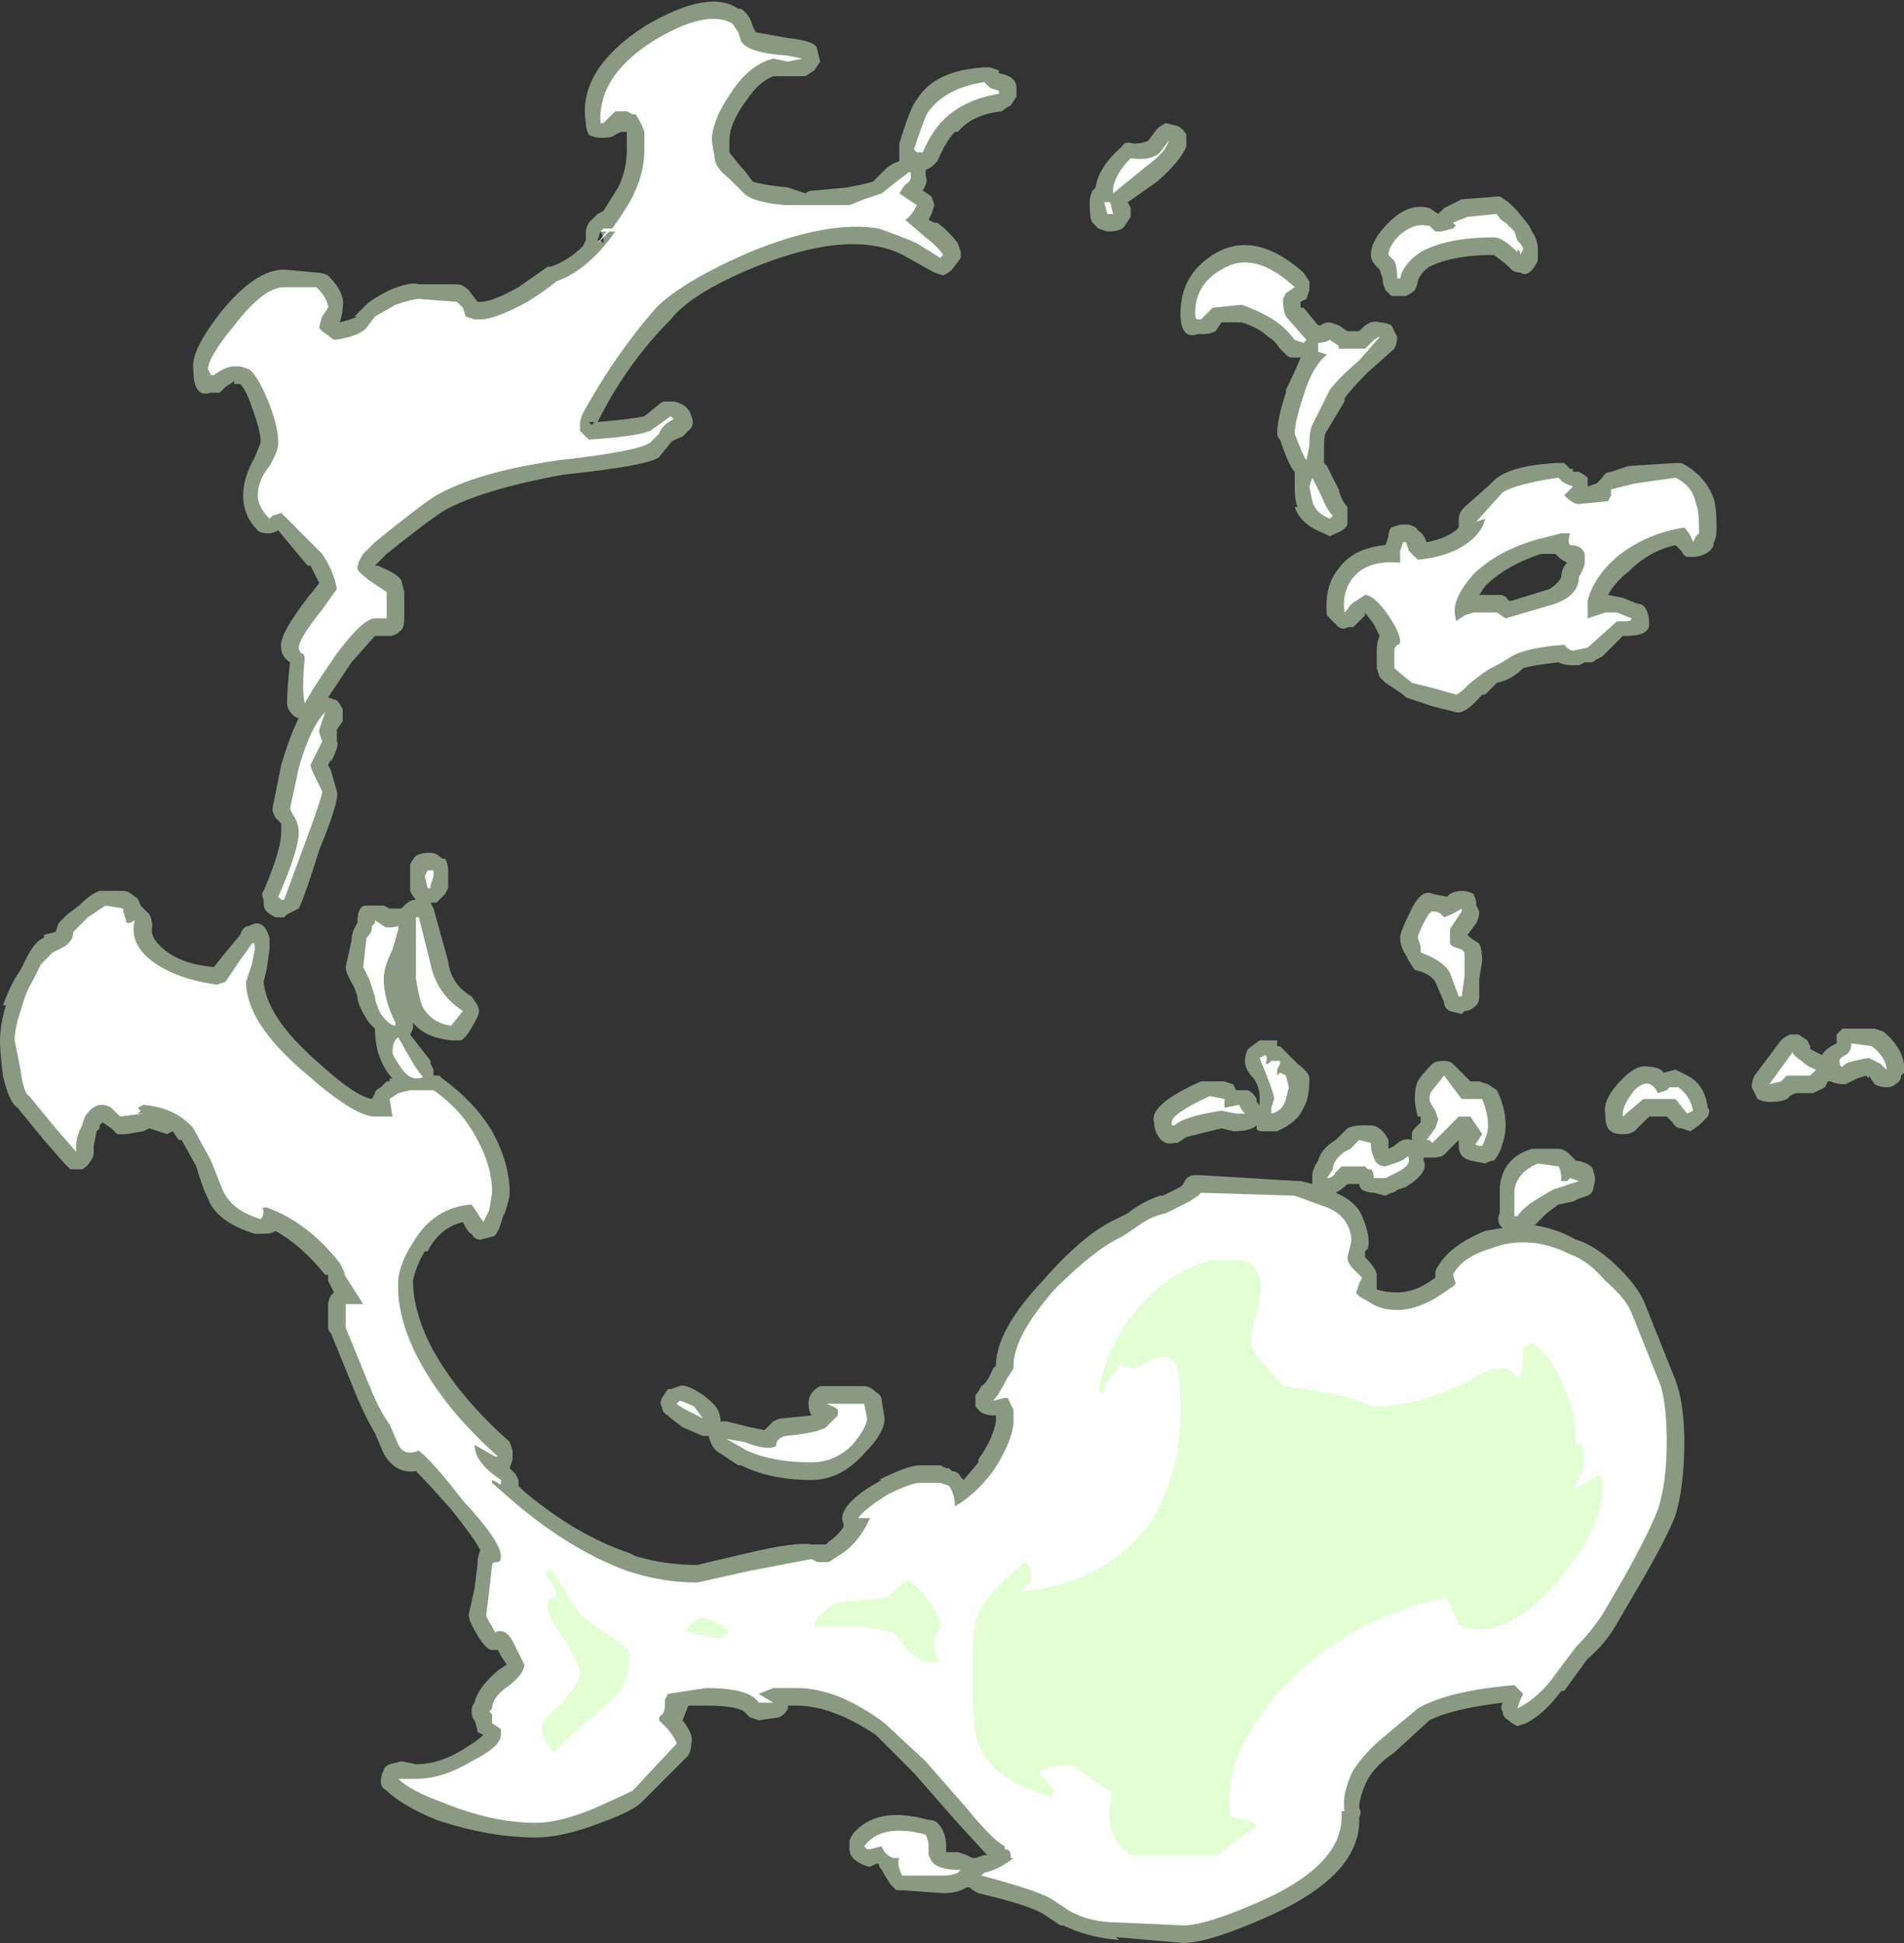 <?xml version="1.0" encoding="UTF-8" standalone="no"?>
<svg xmlns:ffdec="https://www.free-decompiler.com/flash" xmlns:xlink="http://www.w3.org/1999/xlink" ffdec:objectType="shape" height="33.15px" width="32.5px" xmlns="http://www.w3.org/2000/svg">
  <rect width="100%" height="100%" fill="#333333" stroke="none"/>
  <g transform="matrix(1.0, 0.0, 0.0, 1.0, 3.95, 56.7)">
    <path d="M24.75 -48.8 Q25.15 -48.6 25.3 -48.2 25.35 -48.05 25.35 -47.7 25.35 -47.5 25.3 -47.45 L25.3 -47.4 Q25.25 -47.25 25.0 -47.2 L24.85 -47.2 Q24.8 -47.2 24.75 -47.3 L24.65 -47.4 Q24.2 -47.3 23.85 -46.95 23.6 -46.75 23.5 -46.55 L23.75 -46.5 24.0 -46.4 Q24.1 -46.4 24.15 -46.3 24.2 -46.2 24.2 -46.05 24.2 -45.85 23.8 -45.85 L23.75 -45.85 23.4 -45.5 23.3 -45.45 Q23.25 -45.4 23.2 -45.4 L23.1 -45.4 23.0 -45.35 22.9 -45.35 Q22.75 -45.35 22.65 -45.4 22.2 -45.35 22.05 -45.3 21.85 -45.1 21.6 -45.05 21.55 -45.0 21.4 -44.85 L21.35 -44.85 Q21.05 -44.5 20.9 -44.55 L20.5 -44.65 20.05 -44.8 20.0 -44.85 19.7 -45.05 19.6 -45.15 19.55 -45.3 19.55 -45.6 Q19.55 -45.75 19.6 -45.85 L19.5 -46.05 19.35 -46.25 19.35 -46.2 19.15 -46.0 19.05 -46.0 Q19.0 -45.95 18.9 -46.0 L18.8 -46.1 Q18.75 -46.15 18.7 -46.2 18.65 -46.7 18.9 -47.0 19.15 -47.35 19.7 -47.4 L19.75 -47.55 Q19.75 -47.65 19.8 -47.7 L19.95 -47.75 20.1 -47.75 Q20.25 -47.7 20.25 -47.65 20.35 -47.6 20.4 -47.45 20.7 -47.5 20.9 -47.65 L20.95 -47.7 Q20.95 -47.75 20.95 -47.85 20.95 -47.95 21.05 -48.05 L21.5 -48.45 21.55 -48.5 Q21.8 -48.75 22.6 -48.8 L22.75 -48.8 22.85 -48.7 22.9 -48.7 22.9 -48.65 23.0 -48.65 Q23.1 -48.6 23.15 -48.55 L23.15 -48.4 23.3 -48.45 Q23.35 -48.5 23.4 -48.55 23.45 -48.65 23.55 -48.65 L23.85 -48.75 24.65 -48.8 24.75 -48.8 M27.5 -39.15 L28.05 -39.15 28.2 -39.1 Q28.5 -38.85 28.55 -38.55 L28.55 -38.4 28.5 -38.35 Q28.5 -38.25 28.4 -38.2 28.35 -38.15 28.25 -38.15 28.15 -38.15 28.05 -38.2 L27.95 -38.35 27.95 -38.3 27.9 -38.35 27.75 -38.3 27.55 -38.2 Q27.4 -38.2 27.3 -38.25 L27.25 -38.25 27.2 -38.15 Q27.1 -38.1 27.0 -38.05 L26.7 -38.05 26.6 -38.0 Q26.55 -37.9 26.25 -37.9 26.15 -37.9 26.05 -37.95 26.0 -38.05 25.95 -38.15 25.95 -38.25 26.0 -38.35 L26.45 -38.95 Q26.5 -39.0 26.6 -39.05 L26.75 -39.05 26.9 -38.95 26.95 -38.85 26.95 -38.8 Q27.05 -38.75 27.15 -38.7 27.2 -38.8 27.4 -38.9 27.4 -39.0 27.4 -39.05 L27.5 -39.15 M24.85 -38.35 Q25.15 -38.2 25.2 -37.8 25.25 -37.75 25.2 -37.65 L25.1 -37.55 Q25.0 -37.45 24.9 -37.4 L24.75 -37.45 Q24.65 -37.45 24.6 -37.55 L24.5 -37.65 24.2 -37.65 23.95 -37.4 Q23.85 -37.35 23.8 -37.35 L23.75 -37.35 Q23.6 -37.35 23.55 -37.4 23.45 -37.45 23.45 -37.7 23.4 -37.95 23.75 -38.3 24.0 -38.55 24.2 -38.5 24.3 -38.5 24.4 -38.45 L24.45 -38.4 24.65 -38.45 24.85 -38.35 M23.25 -36.45 Q23.25 -36.35 23.15 -36.3 L23.0 -36.25 22.9 -36.2 22.65 -36.15 22.45 -36.0 22.25 -35.8 22.2 -35.8 Q22.6 -35.75 22.95 -35.55 23.3 -35.45 23.7 -35.05 24.05 -34.7 24.15 -34.4 L24.65 -33.15 Q24.8 -32.75 24.8 -32.1 24.8 -31.35 24.65 -30.85 24.5 -30.45 24.0 -29.6 L23.65 -29.0 Q23.45 -28.65 23.15 -28.4 L22.75 -27.85 22.7 -27.85 Q22.4 -27.45 22.1 -27.3 L21.95 -27.25 Q21.85 -27.3 21.8 -27.35 21.7 -27.4 21.7 -27.5 21.65 -27.55 21.7 -27.65 20.85 -27.55 20.45 -27.35 L19.85 -26.8 Q19.55 -26.6 19.4 -26.35 19.25 -26.05 19.25 -25.85 19.3 -25.8 19.25 -25.7 19.3 -24.75 17.8 -24.05 16.7 -23.55 16.25 -23.55 L15.1 -23.65 15.15 -23.6 Q14.6 -23.65 14.2 -23.85 L14.15 -23.85 13.85 -24.05 Q13.6 -24.2 12.75 -24.4 12.65 -24.45 12.6 -24.5 L12.55 -24.5 Q12.4 -24.4 12.15 -24.4 L11.45 -24.45 11.35 -24.45 11.25 -24.55 Q11.15 -24.7 11.1 -24.8 11.05 -24.85 11.05 -24.9 L11.0 -24.9 10.9 -24.85 Q10.85 -24.85 10.75 -24.9 10.55 -25.0 10.55 -25.15 L10.55 -25.3 10.6 -25.4 Q11.0 -25.9 11.9 -25.65 12.0 -25.65 12.05 -25.6 12.2 -25.45 12.2 -25.2 L12.2 -25.1 12.4 -25.1 12.55 -25.05 12.65 -25.0 12.7 -25.0 12.85 -25.05 12.9 -25.05 12.35 -25.65 11.65 -26.45 11.0 -27.1 Q10.25 -27.6 9.65 -27.6 L9.5 -27.6 9.5 -27.55 Q9.45 -27.45 9.35 -27.4 L9.0 -27.35 8.85 -27.4 Q8.8 -27.45 8.75 -27.5 8.6 -27.6 8.1 -27.6 L7.8 -27.6 7.7 -27.35 Q7.9 -27.1 7.85 -26.95 7.85 -26.85 7.8 -26.75 L7.0 -25.95 Q6.85 -25.8 6.3 -25.6 5.65 -25.35 5.2 -25.35 4.4 -25.35 3.5 -25.65 2.9 -25.9 2.65 -26.15 2.55 -26.2 2.55 -26.3 2.55 -26.4 2.6 -26.5 2.6 -26.55 2.7 -26.6 L2.9 -26.65 3.15 -26.6 Q3.55 -26.6 3.95 -26.85 4.2 -27.0 4.3 -27.1 L4.2 -27.15 Q4.2 -27.2 4.15 -27.35 4.1 -27.4 4.1 -27.5 4.1 -27.6 4.15 -27.65 4.2 -27.9 4.55 -28.2 L4.7 -28.3 4.6 -28.45 4.55 -28.55 4.45 -28.55 Q4.35 -28.55 4.2 -28.8 4.05 -29.05 4.05 -29.15 L4.15 -29.6 4.2 -30.0 Q4.2 -30.15 4.25 -30.25 4.15 -30.45 3.75 -30.95 3.35 -31.4 3.15 -31.6 2.8 -31.55 2.6 -31.9 L2.45 -32.25 Q2.3 -32.5 2.15 -32.85 L1.7 -33.95 Q1.65 -34.0 1.65 -34.05 L1.65 -34.45 Q1.65 -34.5 1.7 -34.6 L1.75 -34.65 1.65 -34.85 Q1.65 -34.9 1.65 -34.95 L1.6 -34.95 Q1.2 -35.45 0.75 -35.7 0.7 -35.65 0.55 -35.65 L0.4 -35.65 Q-0.25 -35.85 -0.4 -36.25 -0.5 -36.45 -0.6 -36.8 L-0.85 -37.25 -0.9 -37.25 -1.0 -37.4 -1.1 -37.35 -1.4 -37.45 -1.5 -37.4 -1.8 -37.35 -1.95 -37.35 -2.05 -37.45 -2.2 -37.55 -2.25 -37.5 -2.25 -37.45 -2.3 -37.4 -2.35 -37.15 -2.35 -37.05 Q-2.35 -36.95 -2.4 -36.9 -2.45 -36.8 -2.55 -36.75 -2.65 -36.75 -2.75 -36.75 L-2.85 -36.85 -3.2 -37.25 -3.65 -37.8 Q-3.8 -37.9 -3.9 -38.35 -3.95 -38.75 -3.95 -38.95 -3.95 -39.2 -3.85 -39.55 L-3.9 -39.55 Q-3.75 -39.95 -3.6 -40.15 L-3.5 -40.35 Q-3.35 -40.65 -3.2 -40.7 L-3.2 -40.75 -3.0 -40.8 -2.95 -40.95 -2.8 -41.1 -2.6 -41.25 Q-2.4 -41.45 -2.25 -41.5 L-1.85 -41.5 Q-1.75 -41.5 -1.65 -41.4 -1.6 -41.4 -1.55 -41.25 L-1.4 -41.1 Q-1.35 -41.0 -1.35 -40.9 -1.4 -40.7 -1.15 -40.5 -0.85 -40.25 -0.3 -40.2 L-0.1 -40.45 0.15 -40.75 Q0.2 -40.9 0.3 -40.9 0.55 -41.05 0.65 -40.7 L0.65 -40.5 0.6 -40.15 0.55 -39.95 Q0.6 -39.35 1.45 -38.6 2.1 -38.0 2.4 -37.95 L2.45 -38.05 Q2.45 -38.1 2.55 -38.15 L2.65 -38.25 2.7 -38.25 2.7 -38.3 2.75 -38.3 Q2.6 -38.45 2.5 -38.75 2.45 -38.95 2.45 -39.15 L2.35 -39.25 Q2.15 -39.55 2.15 -39.7 L2.1 -39.85 Q1.95 -40.1 1.95 -40.2 L2.05 -40.65 Q2.05 -40.8 2.15 -40.95 2.15 -41.25 2.3 -41.25 L2.6 -41.25 2.7 -41.2 2.9 -41.2 2.95 -41.25 Q3.05 -41.35 3.15 -41.35 3.1 -41.4 3.05 -41.5 3.05 -41.6 3.05 -41.75 L3.05 -41.95 Q3.1 -42.05 3.15 -42.1 3.25 -42.15 3.35 -42.15 L3.4 -42.15 Q3.5 -42.15 3.6 -42.05 L3.65 -42.05 Q3.7 -41.95 3.7 -41.85 L3.7 -41.55 3.65 -41.45 3.5 -41.3 3.4 -41.3 3.45 -41.2 3.7 -40.3 Q3.75 -39.9 4.1 -39.7 L4.2 -39.55 Q4.25 -39.45 4.2 -39.35 4.0 -38.95 3.9 -38.95 L3.75 -38.95 Q3.3 -39.0 3.1 -39.25 L3.1 -39.15 3.05 -39.05 3.4 -38.6 3.4 -38.55 3.45 -38.45 3.45 -38.35 3.55 -38.35 3.6 -38.3 Q4.15 -37.9 4.45 -37.4 4.75 -36.85 4.75 -36.35 4.75 -36.25 4.65 -35.95 L4.65 -36.0 Q4.55 -35.6 4.45 -35.6 L4.25 -35.55 Q4.15 -35.55 4.1 -35.65 4.05 -35.65 3.95 -35.85 3.55 -35.75 3.35 -35.35 L3.3 -35.35 Q3.15 -35.1 3.1 -34.85 3.1 -34.3 3.45 -33.65 3.9 -32.85 4.75 -32.1 L4.8 -31.95 4.8 -31.8 4.75 -31.65 4.85 -31.55 4.9 -31.45 4.9 -31.35 5.0 -31.25 Q5.9 -30.5 6.8 -30.2 L6.9 -30.15 Q7.4 -30.0 7.95 -30.0 L8.8 -30.2 Q9.65 -30.4 9.9 -30.35 L10.15 -30.35 10.2 -30.4 Q10.35 -30.5 10.45 -30.65 L10.45 -30.7 Q10.4 -30.8 10.45 -30.9 10.55 -31.15 11.1 -31.45 L11.05 -31.45 Q11.55 -31.7 11.75 -31.7 L12.1 -31.7 12.2 -31.65 12.25 -31.65 12.3 -31.6 Q12.4 -31.6 12.45 -31.5 L12.5 -31.45 12.75 -31.75 12.75 -31.8 Q13.0 -32.15 13.05 -32.45 L13.05 -32.55 13.0 -32.55 Q12.9 -32.55 12.8 -32.6 12.75 -32.65 12.7 -32.7 12.7 -32.8 12.7 -32.9 12.75 -32.95 12.8 -33.05 12.9 -33.1 13.0 -33.35 L13.05 -33.4 Q13.05 -34.0 13.85 -34.85 14.55 -35.65 15.1 -35.9 L15.3 -36.0 Q15.55 -36.2 15.85 -36.3 L15.9 -36.3 16.2 -36.45 16.25 -36.5 Q16.3 -36.65 16.45 -36.65 L16.55 -36.65 18.2 -36.55 18.25 -36.55 18.45 -36.5 18.45 -36.65 Q18.45 -36.75 18.55 -36.9 18.6 -37.1 18.85 -37.25 L19.05 -37.45 Q19.15 -37.5 19.3 -37.5 L19.45 -37.5 Q19.55 -37.5 19.65 -37.4 19.7 -37.35 19.75 -37.25 L19.75 -37.1 19.85 -37.15 Q20.0 -37.3 20.15 -37.25 L20.15 -37.35 Q20.15 -37.4 20.2 -37.45 L20.3 -37.55 20.3 -37.65 20.25 -37.65 Q20.2 -37.85 20.2 -37.95 20.2 -38.15 20.25 -38.25 20.3 -38.35 20.5 -38.55 20.55 -38.6 20.7 -38.6 20.8 -38.6 20.85 -38.55 L21.15 -38.25 21.3 -38.25 21.45 -38.2 21.6 -38.1 Q21.75 -37.8 21.75 -37.5 21.75 -37.3 21.65 -37.05 21.6 -36.95 21.55 -36.9 21.5 -36.9 21.4 -36.85 L21.15 -36.9 Q20.95 -36.95 20.95 -37.15 L20.95 -37.25 20.7 -37.0 Q20.65 -36.95 20.5 -36.95 L20.35 -36.95 20.35 -36.9 Q20.45 -36.7 20.05 -36.45 L19.9 -36.4 Q19.85 -36.35 19.8 -36.35 L19.7 -36.3 19.5 -36.35 Q19.4 -36.35 19.3 -36.4 19.25 -36.45 19.25 -36.5 L19.05 -36.5 Q18.95 -36.4 18.85 -36.35 19.2 -36.2 19.3 -35.95 19.45 -35.6 19.4 -35.4 L19.35 -35.35 19.35 -35.25 Q19.55 -35.05 19.55 -34.95 L19.55 -34.7 Q19.7 -34.65 19.9 -34.65 20.15 -34.65 20.4 -34.8 L20.55 -34.9 20.55 -34.95 Q20.55 -35.05 20.6 -35.1 20.8 -35.45 21.4 -35.7 L21.7 -35.75 21.65 -35.8 Q21.6 -35.9 21.65 -36.0 L21.65 -36.45 Q21.7 -36.95 22.2 -37.1 L22.65 -37.1 Q22.75 -37.1 22.85 -37.0 L22.95 -36.9 Q23.25 -36.85 23.25 -36.7 23.3 -36.6 23.25 -36.45 M20.45 -53.15 L20.6 -53.05 20.7 -53.15 21.0 -53.3 21.65 -53.35 21.8 -53.25 21.95 -53.1 22.15 -52.85 22.2 -52.75 Q22.3 -52.6 22.3 -52.45 L22.3 -52.25 Q22.15 -51.95 22.0 -52.05 21.9 -52.05 21.85 -52.1 L21.75 -52.2 21.55 -52.35 Q20.85 -52.35 20.45 -52.15 20.3 -52.05 20.25 -51.9 20.25 -51.85 20.2 -51.75 20.15 -51.7 20.05 -51.65 L19.8 -51.65 19.7 -51.75 Q19.65 -51.85 19.65 -51.95 L19.6 -52.1 19.55 -52.15 Q19.45 -52.25 19.45 -52.35 19.45 -52.6 19.75 -52.9 20.1 -53.25 20.45 -53.15 M20.7 -53.05 L20.7 -53.05 M18.35 -51.6 L18.25 -51.55 18.25 -51.45 18.3 -51.45 18.55 -51.15 18.6 -51.15 Q18.65 -51.2 18.75 -51.2 L18.9 -51.15 19.05 -51.05 19.25 -51.05 19.3 -51.1 Q19.45 -51.25 19.6 -51.2 19.7 -51.2 19.8 -51.15 L19.9 -50.95 Q19.9 -50.85 19.85 -50.75 L19.4 -50.35 Q19.1 -50.05 19.0 -49.9 L19.0 -49.85 18.7 -49.35 Q18.65 -49.3 18.65 -49.1 L18.65 -48.8 18.7 -48.75 Q18.75 -48.65 18.9 -48.35 18.95 -48.15 19.05 -48.05 L19.05 -47.75 Q19.0 -47.65 18.85 -47.6 L18.75 -47.55 18.65 -47.6 Q18.25 -47.75 18.15 -48.05 L18.2 -48.05 Q18.15 -48.15 18.15 -48.4 L18.15 -48.65 Q18.05 -48.75 17.9 -49.2 17.85 -49.25 17.85 -49.3 17.85 -49.55 18.0 -50.0 L18.0 -50.05 Q18.15 -50.35 18.25 -50.6 L18.1 -50.6 Q18.05 -50.6 18.0 -50.65 L17.9 -50.75 Q17.8 -50.9 17.7 -50.95 17.55 -51.1 17.25 -51.2 L16.9 -51.2 16.8 -51.05 Q16.7 -51.0 16.6 -51.0 L16.5 -51.0 Q16.2 -50.9 16.2 -51.35 16.2 -52.0 16.75 -52.35 17.45 -52.8 18.3 -52.05 L18.4 -51.9 18.4 -51.75 18.35 -51.6 M15.65 -54.3 L15.8 -54.5 Q15.85 -54.55 15.95 -54.6 L16.15 -54.55 Q16.25 -54.5 16.3 -54.4 16.3 -54.3 16.3 -54.2 16.2 -53.95 15.8 -53.6 L15.3 -53.25 15.35 -53.15 15.35 -53.0 15.25 -52.85 Q15.2 -52.75 14.95 -52.75 L14.8 -52.8 14.7 -52.9 Q14.65 -52.95 14.65 -53.25 14.65 -53.35 14.7 -53.45 L14.75 -53.5 Q14.8 -53.85 15.2 -54.2 15.25 -54.3 15.4 -54.25 15.55 -54.25 15.65 -54.3 M13.1 -55.45 Q13.4 -55.4 13.4 -55.2 L13.4 -55.05 13.3 -54.9 Q13.2 -54.85 13.15 -54.8 12.65 -54.75 12.4 -54.45 L12.35 -54.45 Q12.2 -54.3 12.05 -53.95 L11.95 -53.85 11.85 -53.8 11.85 -53.7 Q11.9 -53.6 11.8 -53.45 L11.95 -53.35 12.0 -53.2 11.95 -53.05 11.9 -52.95 12.0 -52.9 12.05 -52.9 Q12.25 -52.75 12.4 -52.55 L12.45 -52.4 12.45 -52.3 12.3 -52.1 Q12.25 -52.05 12.15 -52.0 L12.0 -52.05 11.55 -52.3 Q11.3 -52.45 11.0 -52.5 10.2 -52.65 8.95 -52.15 7.85 -51.7 7.5 -51.25 6.75 -50.5 6.25 -49.5 6.85 -49.55 7.05 -49.6 L7.3 -49.8 Q7.35 -49.85 7.4 -49.85 L7.55 -49.85 Q7.8 -49.8 7.85 -49.6 7.9 -49.5 7.85 -49.4 L7.7 -49.25 Q7.55 -49.2 7.5 -49.15 L7.3 -48.9 Q7.1 -48.75 5.65 -48.6 4.3 -48.35 3.65 -48.0 3.4 -47.85 2.65 -47.25 L2.45 -47.05 2.5 -47.05 Q2.85 -46.9 2.9 -46.8 L2.95 -46.6 2.95 -46.15 Q2.95 -46.0 2.9 -45.95 2.8 -45.85 2.7 -45.85 L2.45 -45.85 2.05 -45.4 1.65 -44.8 1.8 -44.75 Q1.85 -44.7 1.9 -44.6 1.9 -44.5 1.9 -44.4 L1.8 -44.25 1.8 -44.05 Q1.85 -44.0 1.7 -43.7 L1.7 -43.75 1.65 -43.65 1.7 -43.55 1.8 -43.2 Q1.85 -43.05 1.5 -42.2 1.25 -41.4 1.15 -41.2 L0.95 -41.1 0.9 -41.05 Q0.8 -41.05 0.75 -41.05 0.65 -41.1 0.6 -41.15 0.55 -41.2 0.55 -41.3 L0.55 -41.35 Q0.5 -41.45 0.55 -41.5 0.85 -42.2 0.85 -42.5 L0.85 -42.65 0.75 -42.75 Q0.7 -42.85 0.7 -42.9 L0.85 -43.65 Q1.0 -44.15 1.15 -44.45 1.1 -44.45 1.05 -44.5 0.95 -44.6 0.95 -44.7 0.95 -44.95 1.0 -45.4 0.85 -45.5 0.85 -45.65 0.8 -45.85 1.3 -46.5 L1.5 -46.75 1.35 -47.05 1.3 -47.05 0.8 -47.65 Q0.7 -47.6 0.65 -47.6 0.5 -47.6 0.45 -47.65 0.2 -47.9 0.2 -48.25 0.2 -48.55 0.4 -48.9 L0.5 -49.15 Q0.5 -49.35 0.35 -49.75 0.25 -50.05 0.15 -50.15 L0.05 -50.15 0.05 -50.2 -0.1 -50.1 -0.2 -50.0 -0.35 -50.0 Q-0.65 -49.9 -0.65 -50.4 -0.7 -50.7 -0.2 -51.35 0.4 -52.1 0.9 -52.1 L1.45 -52.05 Q1.55 -52.05 1.65 -52.0 1.95 -51.7 1.9 -51.45 1.9 -51.35 1.85 -51.2 2.05 -51.25 2.15 -51.3 L2.1 -51.3 2.3 -51.5 Q2.4 -51.6 2.7 -51.75 3.05 -51.9 3.2 -51.85 L3.85 -51.85 Q3.95 -51.85 4.05 -51.75 L4.2 -51.55 4.25 -51.55 Q4.45 -51.55 4.9 -51.8 L5.4 -52.15 5.45 -52.15 Q5.75 -52.25 6.0 -52.5 L6.05 -52.6 6.05 -52.75 Q6.05 -52.8 6.1 -52.9 L6.25 -53.05 6.35 -53.1 6.6 -53.5 Q6.75 -53.8 6.75 -54.15 L6.75 -54.45 6.65 -54.45 6.55 -54.4 Q6.5 -54.35 6.35 -54.35 L6.3 -54.35 Q6.2 -54.35 6.1 -54.4 6.05 -54.5 6.05 -54.6 5.9 -55.5 7.05 -56.25 8.15 -56.9 8.65 -56.55 L8.7 -56.55 Q8.85 -56.45 8.9 -56.25 L8.95 -56.15 9.5 -56.05 Q10.0 -56.0 10.0 -55.85 L10.05 -55.65 9.95 -55.5 9.8 -55.4 9.25 -55.4 Q9.0 -55.3 8.8 -55.0 8.5 -54.6 8.5 -54.3 L8.5 -54.1 8.7 -53.85 8.75 -53.8 8.9 -53.6 Q9.05 -53.55 9.5 -53.5 L9.8 -53.4 Q9.85 -53.45 9.95 -53.45 L10.5 -53.5 10.75 -53.55 10.95 -53.6 11.15 -53.8 Q11.25 -53.9 11.4 -53.95 L11.4 -54.25 Q11.6 -54.9 11.7 -55.0 12.0 -55.5 12.85 -55.55 L12.95 -55.55 13.1 -55.5 13.1 -55.45 M21.65 -46.55 Q21.75 -46.55 21.8 -46.45 L21.85 -46.45 22.5 -46.65 Q22.65 -46.75 22.7 -46.85 22.7 -47.0 22.8 -47.1 22.7 -47.15 22.65 -47.2 L22.6 -47.25 22.35 -47.25 Q21.75 -47.05 21.4 -46.7 L21.3 -46.55 21.65 -46.55 M6.25 -52.6 L6.3 -52.6 6.35 -52.55 6.35 -52.65 6.3 -52.75 6.25 -52.6 M6.2 -49.5 L6.1 -49.5 6.15 -49.45 6.2 -49.5 M6.25 -49.5 L6.25 -49.5 M9.4 -32.5 L9.9 -32.55 Q9.85 -32.65 9.85 -32.75 9.85 -32.95 10.05 -33.05 L10.8 -33.05 Q10.9 -33.05 11.0 -32.95 11.1 -32.9 11.1 -32.8 L11.15 -32.5 Q11.15 -32.25 10.8 -31.9 10.4 -31.45 9.9 -31.45 9.2 -31.45 8.7 -31.7 L8.65 -31.7 8.35 -31.9 Q8.25 -31.95 8.2 -32.05 8.15 -32.15 8.15 -32.2 L8.05 -32.2 7.7 -32.35 Q7.5 -32.5 7.45 -32.55 7.35 -32.6 7.35 -32.7 7.3 -32.75 7.35 -32.85 L7.45 -33.0 7.5 -33.0 7.65 -33.05 Q7.75 -33.1 8.05 -32.9 8.25 -32.75 8.3 -32.65 8.35 -32.55 8.35 -32.45 L8.45 -32.45 8.85 -32.35 9.1 -32.3 9.25 -32.45 Q9.35 -32.5 9.4 -32.5 M20.8 -41.45 Q20.9 -41.5 21.0 -41.5 21.1 -41.5 21.2 -41.45 21.25 -41.35 21.25 -41.25 L21.3 -41.15 Q21.3 -41.05 21.25 -40.95 L21.1 -40.75 21.15 -40.7 21.3 -40.6 Q21.35 -40.5 21.35 -40.3 L21.3 -40.0 21.3 -39.7 Q21.3 -39.6 21.25 -39.55 21.15 -39.45 21.05 -39.45 L21.0 -39.4 20.8 -39.45 Q20.7 -39.5 20.7 -39.6 L20.55 -39.95 Q20.45 -40.1 20.2 -40.15 L20.1 -40.3 20.05 -40.4 Q19.95 -40.55 19.95 -40.7 19.95 -40.8 20.1 -41.1 20.3 -41.55 20.5 -41.45 L20.75 -41.4 20.8 -41.45 M17.85 -38.95 L17.85 -38.85 17.9 -38.85 18.2 -38.55 Q18.4 -38.4 18.4 -38.3 18.4 -37.95 18.3 -37.8 18.2 -37.55 17.85 -37.4 L17.6 -37.4 Q17.5 -37.4 17.5 -37.45 L17.5 -37.5 Q17.4 -37.4 17.1 -37.4 L16.9 -37.45 16.3 -37.3 16.15 -37.2 16.1 -37.2 Q15.9 -37.15 15.8 -37.35 15.75 -37.45 15.75 -37.55 15.65 -37.85 16.55 -38.25 L16.95 -38.25 17.1 -38.2 17.15 -38.1 17.35 -38.1 Q17.45 -38.05 17.5 -37.95 L17.5 -37.9 17.55 -37.85 17.55 -38.0 Q17.55 -38.15 17.45 -38.3 17.3 -38.45 17.3 -38.6 17.3 -38.7 17.35 -38.8 L17.55 -38.95 17.85 -38.95 M11.1 -24.95 L11.1 -24.95" fill="#e1ffd2" fill-opacity="0.502" fill-rule="evenodd" stroke="none"/>
    <path d="M25.0 -48.1 Q25.05 -48.0 25.05 -47.7 L25.05 -47.6 25.0 -47.55 24.95 -47.45 Q24.9 -47.6 24.8 -47.7 24.15 -47.6 23.65 -47.2 23.25 -46.85 23.15 -46.45 L23.15 -46.15 Q23.3 -46.2 23.45 -46.25 L23.65 -46.25 23.9 -46.15 Q23.9 -46.1 23.8 -46.1 L23.65 -46.1 23.15 -45.65 22.9 -45.6 Q22.85 -45.6 22.8 -45.65 L22.75 -45.7 Q22.1 -45.65 21.85 -45.5 21.7 -45.4 21.5 -45.3 21.4 -45.25 21.15 -45.05 20.95 -44.85 20.9 -44.85 L20.55 -44.95 20.15 -45.05 19.85 -45.3 19.85 -45.5 Q19.85 -45.55 19.85 -45.6 19.85 -45.65 19.9 -45.7 19.95 -45.7 19.95 -45.75 19.95 -45.9 19.75 -46.2 19.5 -46.55 19.35 -46.55 L19.2 -46.45 Q19.1 -46.4 19.05 -46.3 L19.0 -46.25 Q18.95 -46.6 19.15 -46.85 19.4 -47.15 19.95 -47.1 L19.95 -47.3 20.0 -47.45 20.05 -47.45 20.1 -47.3 20.25 -47.15 Q20.75 -47.2 21.05 -47.4 21.35 -47.6 21.4 -47.85 L21.25 -47.8 21.7 -48.3 Q21.95 -48.45 22.65 -48.55 L22.7 -48.5 Q22.75 -48.45 22.9 -48.4 L22.75 -48.25 Q22.9 -48.1 23.0 -48.1 L23.5 -48.15 23.55 -48.25 23.55 -48.35 23.95 -48.45 24.65 -48.55 Q24.95 -48.4 25.0 -48.1 M24.95 -37.75 L24.85 -37.7 24.65 -37.95 24.1 -37.95 23.75 -37.65 23.75 -37.7 Q23.75 -37.85 23.95 -38.1 24.2 -38.35 24.35 -38.05 L24.5 -38.1 24.55 -38.15 24.7 -38.15 Q24.9 -38.0 24.95 -37.75 M28.25 -38.45 L28.15 -38.55 27.95 -38.65 Q27.65 -38.6 27.55 -38.55 L27.5 -38.5 Q27.45 -38.5 27.45 -38.6 27.45 -38.65 27.55 -38.7 27.65 -38.75 27.65 -38.9 L28.0 -38.85 Q28.2 -38.7 28.25 -38.5 L28.25 -38.45 M26.95 -38.35 L26.55 -38.35 26.45 -38.25 26.25 -38.2 26.65 -38.75 Q26.65 -38.7 26.8 -38.6 26.9 -38.5 27.05 -38.45 L26.95 -38.35 M24.5 -32.1 Q24.5 -31.4 24.35 -30.95 24.2 -30.55 23.75 -29.75 L23.4 -29.15 Q23.2 -28.85 22.95 -28.6 L22.5 -28.0 Q22.25 -27.7 21.95 -27.55 L22.0 -27.7 22.05 -27.8 21.9 -27.95 Q20.75 -27.85 20.25 -27.55 L19.65 -27.05 Q19.35 -26.8 19.15 -26.5 18.95 -26.1 19.0 -25.8 L18.95 -25.8 18.95 -25.7 Q18.95 -24.9 17.65 -24.3 16.65 -23.85 16.25 -23.85 L15.15 -23.9 Q14.65 -23.9 14.3 -24.1 L14.0 -24.3 Q13.75 -24.45 12.8 -24.7 L12.85 -24.75 Q13.1 -24.8 13.35 -25.0 L13.3 -25.0 13.3 -25.05 Q13.3 -25.15 13.2 -25.15 L13.2 -25.2 Q13.0 -25.3 12.55 -25.85 L11.85 -26.65 11.15 -27.3 Q10.35 -27.9 9.65 -27.9 L9.25 -27.9 9.0 -27.8 9.25 -27.65 9.0 -27.65 Q8.85 -27.9 8.1 -27.9 L7.45 -27.8 7.4 -27.7 7.4 -27.6 Q7.4 -27.5 7.35 -27.45 L7.3 -27.4 7.3 -27.35 7.45 -27.2 Q7.6 -27.0 7.6 -26.95 L6.85 -26.15 Q6.65 -26.05 6.2 -25.85 5.6 -25.6 5.2 -25.6 4.45 -25.6 3.6 -25.95 3.05 -26.15 2.85 -26.35 L3.15 -26.35 Q3.6 -26.35 4.1 -26.65 4.6 -26.9 4.6 -27.1 L4.6 -27.2 4.45 -27.3 4.45 -27.45 4.4 -27.5 4.45 -27.55 Q4.45 -27.75 4.75 -27.95 5.0 -28.15 5.0 -28.3 L4.85 -28.6 Q4.7 -28.95 4.5 -28.85 L4.45 -28.95 Q4.35 -29.1 4.35 -29.15 L4.4 -29.55 4.45 -30.0 Q4.45 -30.05 4.55 -30.05 4.6 -30.05 4.6 -30.15 4.6 -30.4 3.95 -31.1 3.45 -31.75 3.2 -31.95 2.95 -31.85 2.85 -32.05 L2.7 -32.4 Q2.55 -32.6 2.4 -32.95 L1.95 -34.05 1.95 -34.45 2.25 -34.45 1.9 -35.0 1.95 -34.95 1.85 -35.15 Q1.3 -35.85 0.6 -36.1 0.5 -36.1 0.55 -36.05 0.55 -35.95 0.5 -35.9 0.0 -36.05 -0.15 -36.4 L-0.35 -36.9 -0.65 -37.45 Q-0.95 -37.8 -1.5 -37.85 L-1.6 -37.8 -1.55 -37.75 -1.6 -37.7 -1.5 -37.7 -1.9 -37.65 -2.05 -37.8 Q-2.3 -37.95 -2.5 -37.65 L-2.55 -37.5 Q-2.65 -37.3 -2.65 -37.15 L-2.65 -37.05 -3.0 -37.45 -3.45 -38.0 Q-3.55 -38.05 -3.6 -38.45 L-3.7 -38.95 Q-3.7 -39.15 -3.6 -39.45 -3.5 -39.8 -3.4 -39.95 L-3.25 -40.25 -3.05 -40.45 -2.85 -40.55 Q-2.7 -40.65 -2.7 -40.8 L-2.45 -41.05 -2.15 -41.25 -1.85 -41.2 Q-1.85 -41.15 -1.8 -41.0 -1.8 -40.9 -1.65 -41.0 -1.75 -40.6 -1.35 -40.3 -0.95 -40.0 -0.25 -39.9 L-0.1 -39.95 0.1 -40.25 0.35 -40.6 Q0.4 -40.65 0.4 -40.5 L0.35 -40.25 0.25 -39.95 Q0.25 -39.25 1.25 -38.4 2.1 -37.65 2.45 -37.65 L2.75 -37.65 2.7 -37.95 2.85 -38.05 3.05 -38.1 3.45 -38.1 Q3.95 -37.75 4.2 -37.25 4.45 -36.8 4.45 -36.35 L4.4 -36.05 4.3 -35.85 4.1 -36.15 Q3.45 -36.1 3.1 -35.5 2.9 -35.2 2.85 -34.9 2.8 -34.25 3.2 -33.5 3.65 -32.65 4.55 -31.85 L4.5 -31.85 4.15 -32.05 Q4.15 -31.75 4.6 -31.45 L4.6 -31.4 Q4.6 -31.35 4.55 -31.4 L4.45 -31.45 Q4.45 -31.5 4.45 -31.4 L4.85 -31.05 Q5.8 -30.25 6.75 -29.9 7.35 -29.7 7.95 -29.7 L8.85 -29.9 9.9 -30.1 10.0 -30.05 10.2 -30.05 10.35 -30.15 Q10.7 -30.35 10.9 -30.8 L10.7 -30.8 Q10.8 -30.95 11.2 -31.2 11.6 -31.4 11.75 -31.4 L12.1 -31.4 12.25 -31.35 Q12.35 -31.2 12.35 -31.0 12.7 -31.2 13.0 -31.6 13.3 -32.05 13.35 -32.4 L13.35 -32.65 13.25 -32.85 13.2 -32.85 13.0 -32.8 Q13.1 -32.9 13.25 -33.2 L13.35 -33.35 13.35 -33.4 Q13.35 -33.9 14.05 -34.7 14.75 -35.4 15.2 -35.6 L15.5 -35.8 Q15.7 -35.95 15.95 -36.0 16.05 -36.05 16.35 -36.2 L16.5 -36.3 16.55 -36.35 18.15 -36.3 18.7 -36.1 Q18.95 -36.0 19.05 -35.8 19.15 -35.6 19.1 -35.45 L19.05 -35.25 Q19.05 -35.15 19.15 -35.05 L19.3 -34.9 19.25 -34.8 19.2 -34.65 Q19.2 -34.6 19.4 -34.5 19.6 -34.35 19.9 -34.35 20.2 -34.35 20.55 -34.55 20.7 -34.65 20.85 -34.75 L20.9 -34.8 20.85 -34.95 Q21.0 -35.25 21.5 -35.4 22.15 -35.65 22.85 -35.3 23.15 -35.2 23.45 -34.85 23.8 -34.55 23.9 -34.3 L24.4 -33.05 Q24.5 -32.7 24.5 -32.1 M19.95 -52.7 Q20.2 -52.9 20.4 -52.85 L20.45 -52.85 20.55 -52.75 20.65 -52.75 20.85 -52.8 20.9 -52.85 20.85 -52.9 21.1 -53.0 21.6 -53.05 Q21.65 -52.95 21.75 -52.9 L21.9 -52.75 21.95 -52.6 Q22.05 -52.5 22.05 -52.45 L22.0 -52.35 22.0 -52.4 21.95 -52.45 21.95 -52.4 Q21.7 -52.65 21.55 -52.65 20.75 -52.65 20.3 -52.4 20.0 -52.2 19.95 -51.95 L19.9 -51.95 Q19.9 -52.15 19.85 -52.25 L19.75 -52.35 Q19.75 -52.5 19.95 -52.7 M17.95 -51.6 Q17.95 -51.4 18.0 -51.3 L18.35 -50.9 18.3 -50.85 18.15 -50.9 Q18.0 -51.1 17.85 -51.2 17.65 -51.35 17.25 -51.5 L16.75 -51.45 16.55 -51.25 16.5 -51.25 Q16.45 -51.25 16.45 -51.35 16.45 -51.85 16.9 -52.1 17.45 -52.45 18.15 -51.8 L18.0 -51.7 17.95 -51.6 M18.55 -50.7 L18.55 -50.85 Q18.65 -50.85 18.75 -50.9 L18.9 -50.8 18.9 -50.75 19.35 -50.75 19.45 -50.85 Q19.55 -50.95 19.6 -50.95 L19.25 -50.55 Q18.9 -50.25 18.75 -50.05 L18.45 -49.45 Q18.4 -49.35 18.4 -49.1 L18.35 -48.85 Q18.3 -48.9 18.15 -49.3 18.15 -49.5 18.3 -49.95 18.45 -50.45 18.7 -50.65 L18.55 -50.7 M15.85 -54.1 L16.0 -54.3 Q15.95 -54.1 15.6 -53.85 L15.05 -53.4 15.05 -53.5 Q15.1 -53.75 15.35 -54.0 15.7 -53.95 15.85 -54.1 M15.05 -53.05 L14.95 -53.05 14.9 -53.25 15.0 -53.25 15.05 -53.05 M13.1 -55.1 Q12.5 -55.0 12.15 -54.65 11.95 -54.45 11.8 -54.1 L11.7 -54.1 11.65 -54.15 Q11.85 -54.75 11.9 -54.8 12.2 -55.2 12.85 -55.3 L12.95 -55.2 13.1 -55.15 13.1 -55.1 M12.15 -52.35 L12.1 -52.3 11.7 -52.55 Q11.35 -52.7 11.05 -52.8 10.2 -52.95 8.85 -52.4 7.7 -51.9 7.25 -51.45 6.55 -50.65 6.0 -49.65 5.95 -49.55 5.95 -49.45 L5.95 -49.35 6.1 -49.2 Q6.9 -49.25 7.15 -49.35 L7.5 -49.6 7.55 -49.55 Q7.35 -49.45 7.3 -49.3 L7.15 -49.15 Q6.95 -49.0 5.6 -48.85 4.2 -48.65 3.5 -48.25 3.25 -48.1 2.45 -47.45 L2.25 -47.25 Q2.15 -47.1 2.15 -47.0 2.15 -46.95 2.35 -46.8 L2.65 -46.6 2.65 -46.15 2.45 -46.15 Q2.25 -46.15 1.8 -45.55 1.45 -45.05 1.25 -44.7 1.2 -44.95 1.25 -45.45 1.25 -45.55 1.2 -45.55 1.15 -45.6 1.15 -45.65 1.15 -45.8 1.55 -46.3 L1.8 -46.65 Q1.75 -46.95 1.55 -47.25 L0.85 -47.95 0.7 -47.9 0.65 -47.85 Q0.45 -48.05 0.45 -48.25 0.45 -48.5 0.65 -48.75 0.8 -49.0 0.8 -49.15 0.8 -49.4 0.65 -49.8 0.45 -50.3 0.3 -50.4 L0.15 -50.45 0.05 -50.45 Q-0.1 -50.45 -0.3 -50.3 L-0.35 -50.3 -0.4 -50.4 Q-0.4 -50.6 0.05 -51.15 0.55 -51.8 0.9 -51.8 L1.45 -51.8 Q1.65 -51.6 1.65 -51.45 L1.55 -51.3 Q1.5 -51.15 1.5 -51.1 L1.55 -51.05 1.75 -50.9 Q2.15 -50.95 2.3 -51.1 L2.45 -51.3 2.8 -51.5 Q3.1 -51.6 3.2 -51.6 L3.85 -51.55 3.95 -51.45 4.0 -51.3 4.15 -51.25 4.25 -51.25 Q4.5 -51.25 5.05 -51.55 5.3 -51.7 5.55 -51.9 6.1 -52.1 6.55 -52.75 L6.45 -52.75 6.25 -52.55 6.4 -52.75 6.3 -52.75 6.35 -52.8 6.5 -52.8 Q6.75 -53.15 6.85 -53.35 7.05 -53.75 7.05 -54.15 L7.05 -54.45 Q7.0 -54.6 6.9 -54.75 L6.85 -54.75 6.75 -54.8 6.55 -54.8 6.35 -54.6 6.3 -54.6 Q6.25 -55.4 7.2 -56.0 8.1 -56.55 8.55 -56.3 L8.65 -56.15 8.7 -56.0 Q8.8 -55.8 9.5 -55.75 L9.75 -55.7 9.5 -55.65 9.25 -55.7 Q8.85 -55.6 8.55 -55.15 8.2 -54.65 8.2 -54.3 L8.25 -54.0 Q8.25 -53.85 8.5 -53.65 L8.75 -53.4 Q8.9 -53.25 9.45 -53.2 L10.55 -53.2 10.8 -53.3 11.1 -53.4 11.35 -53.6 11.55 -53.75 Q11.6 -53.8 11.6 -53.7 11.6 -53.6 11.5 -53.55 L11.4 -53.4 11.7 -53.2 Q11.6 -53.0 11.5 -52.95 L11.85 -52.65 Q12.05 -52.5 12.15 -52.35 M20.9 -46.1 L21.05 -46.2 21.2 -46.25 21.6 -46.25 21.75 -46.15 22.6 -46.4 Q23.0 -46.55 23.0 -46.85 L23.05 -46.95 Q23.1 -47.05 23.1 -47.1 L23.1 -47.25 Q23.05 -47.4 22.85 -47.4 22.8 -47.45 22.85 -47.6 L22.7 -47.6 22.3 -47.5 Q21.6 -47.3 21.2 -46.9 20.8 -46.45 20.9 -46.15 L20.9 -46.1 M18.6 -48.25 Q18.7 -48.0 18.8 -47.9 L18.75 -47.85 Q18.5 -47.95 18.45 -48.15 L18.4 -48.4 18.45 -48.55 18.6 -48.25 M1.5 -44.25 L1.5 -44.2 1.55 -44.05 1.35 -43.65 Q1.35 -43.6 1.45 -43.4 L1.55 -43.2 Q1.55 -43.1 1.25 -42.3 L0.9 -41.35 0.85 -41.35 0.8 -41.4 Q1.15 -42.2 1.15 -42.5 1.15 -42.65 1.05 -42.8 L1.0 -42.9 1.15 -43.6 Q1.35 -44.3 1.6 -44.55 L1.5 -44.25 M3.4 -41.85 L3.45 -41.85 3.45 -41.75 3.4 -41.6 3.4 -41.55 3.35 -41.55 3.3 -41.75 3.35 -41.85 3.4 -41.85 M3.2 -41.05 L3.4 -40.25 Q3.5 -39.75 3.95 -39.45 L3.75 -39.2 Q3.4 -39.25 3.25 -39.55 3.2 -39.7 3.15 -40.0 L3.15 -41.05 3.2 -41.05 M2.85 -40.85 L2.75 -40.5 Q2.6 -40.2 2.6 -40.0 2.6 -39.65 2.8 -39.25 L2.8 -39.2 Q2.7 -39.2 2.55 -39.4 2.45 -39.6 2.45 -39.7 2.4 -39.85 2.35 -40.0 L2.25 -40.2 2.3 -40.65 Q2.3 -40.7 2.35 -40.75 2.4 -40.8 2.4 -40.9 L2.45 -40.95 2.45 -41.0 2.6 -40.9 Q2.65 -40.85 2.85 -40.9 2.85 -41.0 2.85 -40.85 M2.75 -38.75 Q2.75 -38.95 2.85 -39.0 3.15 -38.45 3.25 -38.35 3.3 -38.3 3.15 -38.3 3.0 -38.3 2.85 -38.55 2.75 -38.7 2.75 -38.75 M9.3 -32.05 Q9.3 -32.15 9.45 -32.2 10.0 -32.25 10.15 -32.35 L10.35 -32.55 10.35 -32.65 Q10.3 -32.7 10.15 -32.75 L10.8 -32.75 10.85 -32.5 Q10.85 -32.35 10.6 -32.05 10.3 -31.75 9.9 -31.75 9.25 -31.75 8.8 -31.95 L8.45 -32.15 8.75 -32.1 Q9.0 -32.0 9.15 -32.0 9.3 -32.0 9.3 -32.05 M7.9 -32.7 L8.05 -32.5 7.85 -32.6 Q7.65 -32.7 7.6 -32.75 L7.65 -32.8 Q7.7 -32.8 7.9 -32.7 M20.7 -41.05 Q20.85 -41.1 21.0 -41.2 L21.0 -41.15 20.8 -40.85 Q20.8 -40.8 20.8 -40.7 L20.8 -40.6 20.85 -40.55 21.0 -40.5 21.05 -40.45 21.05 -40.05 21.0 -39.7 20.95 -39.7 20.8 -40.1 Q20.7 -40.3 20.3 -40.45 L20.3 -40.55 20.25 -40.7 Q20.25 -40.75 20.35 -40.95 20.45 -41.15 20.5 -41.15 20.6 -41.15 20.65 -41.1 L20.7 -41.05 M19.45 -37.2 Q19.45 -37.05 19.5 -36.95 19.55 -36.8 19.7 -36.8 L19.85 -36.85 Q20.0 -36.9 20.05 -36.95 20.1 -37.0 20.1 -36.9 20.1 -36.8 19.9 -36.7 L19.7 -36.6 19.5 -36.6 Q19.5 -36.7 19.45 -36.75 L19.4 -36.75 19.35 -36.8 18.95 -36.8 18.85 -36.7 Q18.8 -36.6 18.7 -36.6 L18.8 -36.75 Q18.8 -36.9 19.0 -37.05 L19.1 -37.1 19.25 -37.25 19.45 -37.2 M17.9 -38.6 L17.9 -38.55 17.85 -38.45 17.85 -38.35 17.9 -38.4 18.0 -38.35 18.05 -38.15 18.0 -37.95 Q17.95 -37.75 17.75 -37.7 L17.75 -37.8 17.8 -37.95 Q17.8 -38.05 17.55 -38.65 L17.65 -38.7 Q17.7 -38.65 17.65 -38.55 L17.7 -38.55 17.75 -38.6 17.9 -38.6 M20.7 -38.35 L21.0 -37.95 21.35 -37.95 Q21.45 -37.7 21.45 -37.5 21.45 -37.35 21.35 -37.15 21.2 -37.15 21.25 -37.2 L21.35 -37.35 21.15 -37.65 20.95 -37.65 20.5 -37.2 20.45 -37.25 20.4 -37.25 20.55 -37.45 20.6 -37.6 20.55 -37.75 Q20.45 -37.9 20.45 -37.95 20.45 -38.05 20.5 -38.1 L20.7 -38.35 M22.7 -36.55 L22.8 -36.55 22.85 -36.6 23.0 -36.55 22.55 -36.4 22.3 -36.25 Q22.05 -36.1 21.95 -35.95 L21.9 -35.95 21.9 -36.4 Q21.95 -36.7 22.3 -36.85 L22.65 -36.8 Q22.7 -36.75 22.7 -36.55 M16.05 -37.5 L16.05 -37.55 Q16.05 -37.7 16.7 -38.0 L16.95 -37.95 16.95 -37.8 17.2 -37.85 Q17.25 -37.75 17.3 -37.7 L17.15 -37.7 16.9 -37.75 Q16.25 -37.65 16.1 -37.5 L16.05 -37.5 M11.9 -25.2 L11.9 -25.05 11.95 -24.95 Q12.05 -24.8 12.4 -24.8 L12.45 -24.8 12.4 -24.75 Q12.3 -24.7 12.15 -24.7 L11.45 -24.7 Q11.35 -24.9 11.4 -25.0 L11.3 -25.0 Q11.15 -25.05 11.1 -25.2 L10.9 -25.15 10.85 -25.15 10.8 -25.2 Q11.1 -25.6 11.85 -25.4 11.9 -25.3 11.9 -25.2" fill="#ffffff" fill-rule="evenodd" stroke="none"/>
    <path d="M23.35 -31.55 Q23.4 -31.5 23.4 -31.3 23.4 -30.65 22.7 -29.8 21.95 -28.9 21.3 -28.9 21.0 -28.9 20.95 -29.0 20.9 -29.1 20.75 -29.45 18.95 -29.05 17.85 -27.8 16.9 -26.7 17.05 -25.7 17.45 -25.65 17.5 -25.55 17.15 -25.3 16.85 -25.05 L15.35 -25.05 Q15.1 -25.2 15.0 -25.55 14.95 -25.85 15.05 -26.15 L15.05 -26.1 14.75 -26.3 Q14.45 -26.5 14.35 -26.6 13.8 -26.55 13.8 -26.45 13.95 -26.25 14.05 -26.15 L14.0 -26.05 Q13.0 -26.3 12.75 -26.95 12.65 -27.2 12.65 -28.05 12.65 -28.85 12.7 -29.05 12.85 -29.5 13.55 -30.05 13.65 -30.0 13.65 -29.8 13.65 -29.65 13.55 -29.65 L13.5 -29.55 Q14.95 -29.7 15.7 -30.75 16.2 -31.55 16.2 -32.6 16.2 -33.2 16.15 -33.35 16.0 -33.75 15.45 -33.35 L15.2 -33.4 15.25 -33.45 15.2 -33.45 15.05 -33.25 Q14.9 -33.1 14.9 -32.95 L14.8 -32.95 Q14.9 -33.6 15.3 -34.15 15.85 -34.95 16.7 -35.2 L17.3 -35.2 Q17.65 -35.0 17.55 -34.5 17.4 -33.95 17.4 -33.8 17.4 -33.7 17.55 -33.5 L17.95 -33.05 Q19.2 -32.9 19.45 -32.7 20.25 -32.7 21.15 -33.15 21.45 -33.35 21.6 -33.35 21.8 -33.4 21.95 -33.2 22.05 -33.2 22.05 -33.65 L22.05 -33.7 Q22.1 -33.75 22.2 -33.8 22.65 -33.45 22.85 -32.75 22.95 -32.45 22.95 -32.05 L23.05 -32.05 Q23.15 -31.7 22.95 -31.4 L22.95 -31.3 23.1 -31.4 Q23.25 -31.5 23.3 -31.5 L23.35 -31.55 M5.7 -29.55 L5.95 -29.15 Q6.0 -29.1 6.45 -28.8 6.8 -28.55 6.8 -28.5 6.8 -28.0 6.5 -27.7 5.95 -27.25 5.5 -26.8 L5.4 -26.95 Q5.3 -27.05 5.3 -27.25 5.3 -27.35 5.65 -27.65 5.95 -28.0 5.95 -28.15 5.95 -28.35 5.5 -29.0 5.25 -29.45 5.55 -29.45 L5.5 -29.65 5.35 -29.85 5.45 -29.95 5.7 -29.55 M8.4 -28.95 L8.5 -28.85 Q8.45 -28.8 8.3 -28.75 L8.05 -28.8 Q7.75 -28.85 7.75 -28.9 L7.9 -29.05 8.0 -29.1 Q8.3 -29.05 8.4 -28.95 M10.05 -29.15 L10.3 -29.35 11.2 -29.45 Q11.45 -29.7 11.55 -29.75 11.7 -29.65 11.9 -29.4 12.1 -29.1 12.1 -28.95 L12.0 -28.75 Q11.95 -28.65 12.05 -28.4 L12.1 -28.35 11.9 -28.35 Q11.75 -28.35 11.55 -28.55 L11.3 -28.85 10.75 -28.95 9.95 -28.95 Q9.95 -29.05 10.05 -29.15" fill="#e1ffd2" fill-rule="evenodd" stroke="none"/>
  </g>
</svg>
